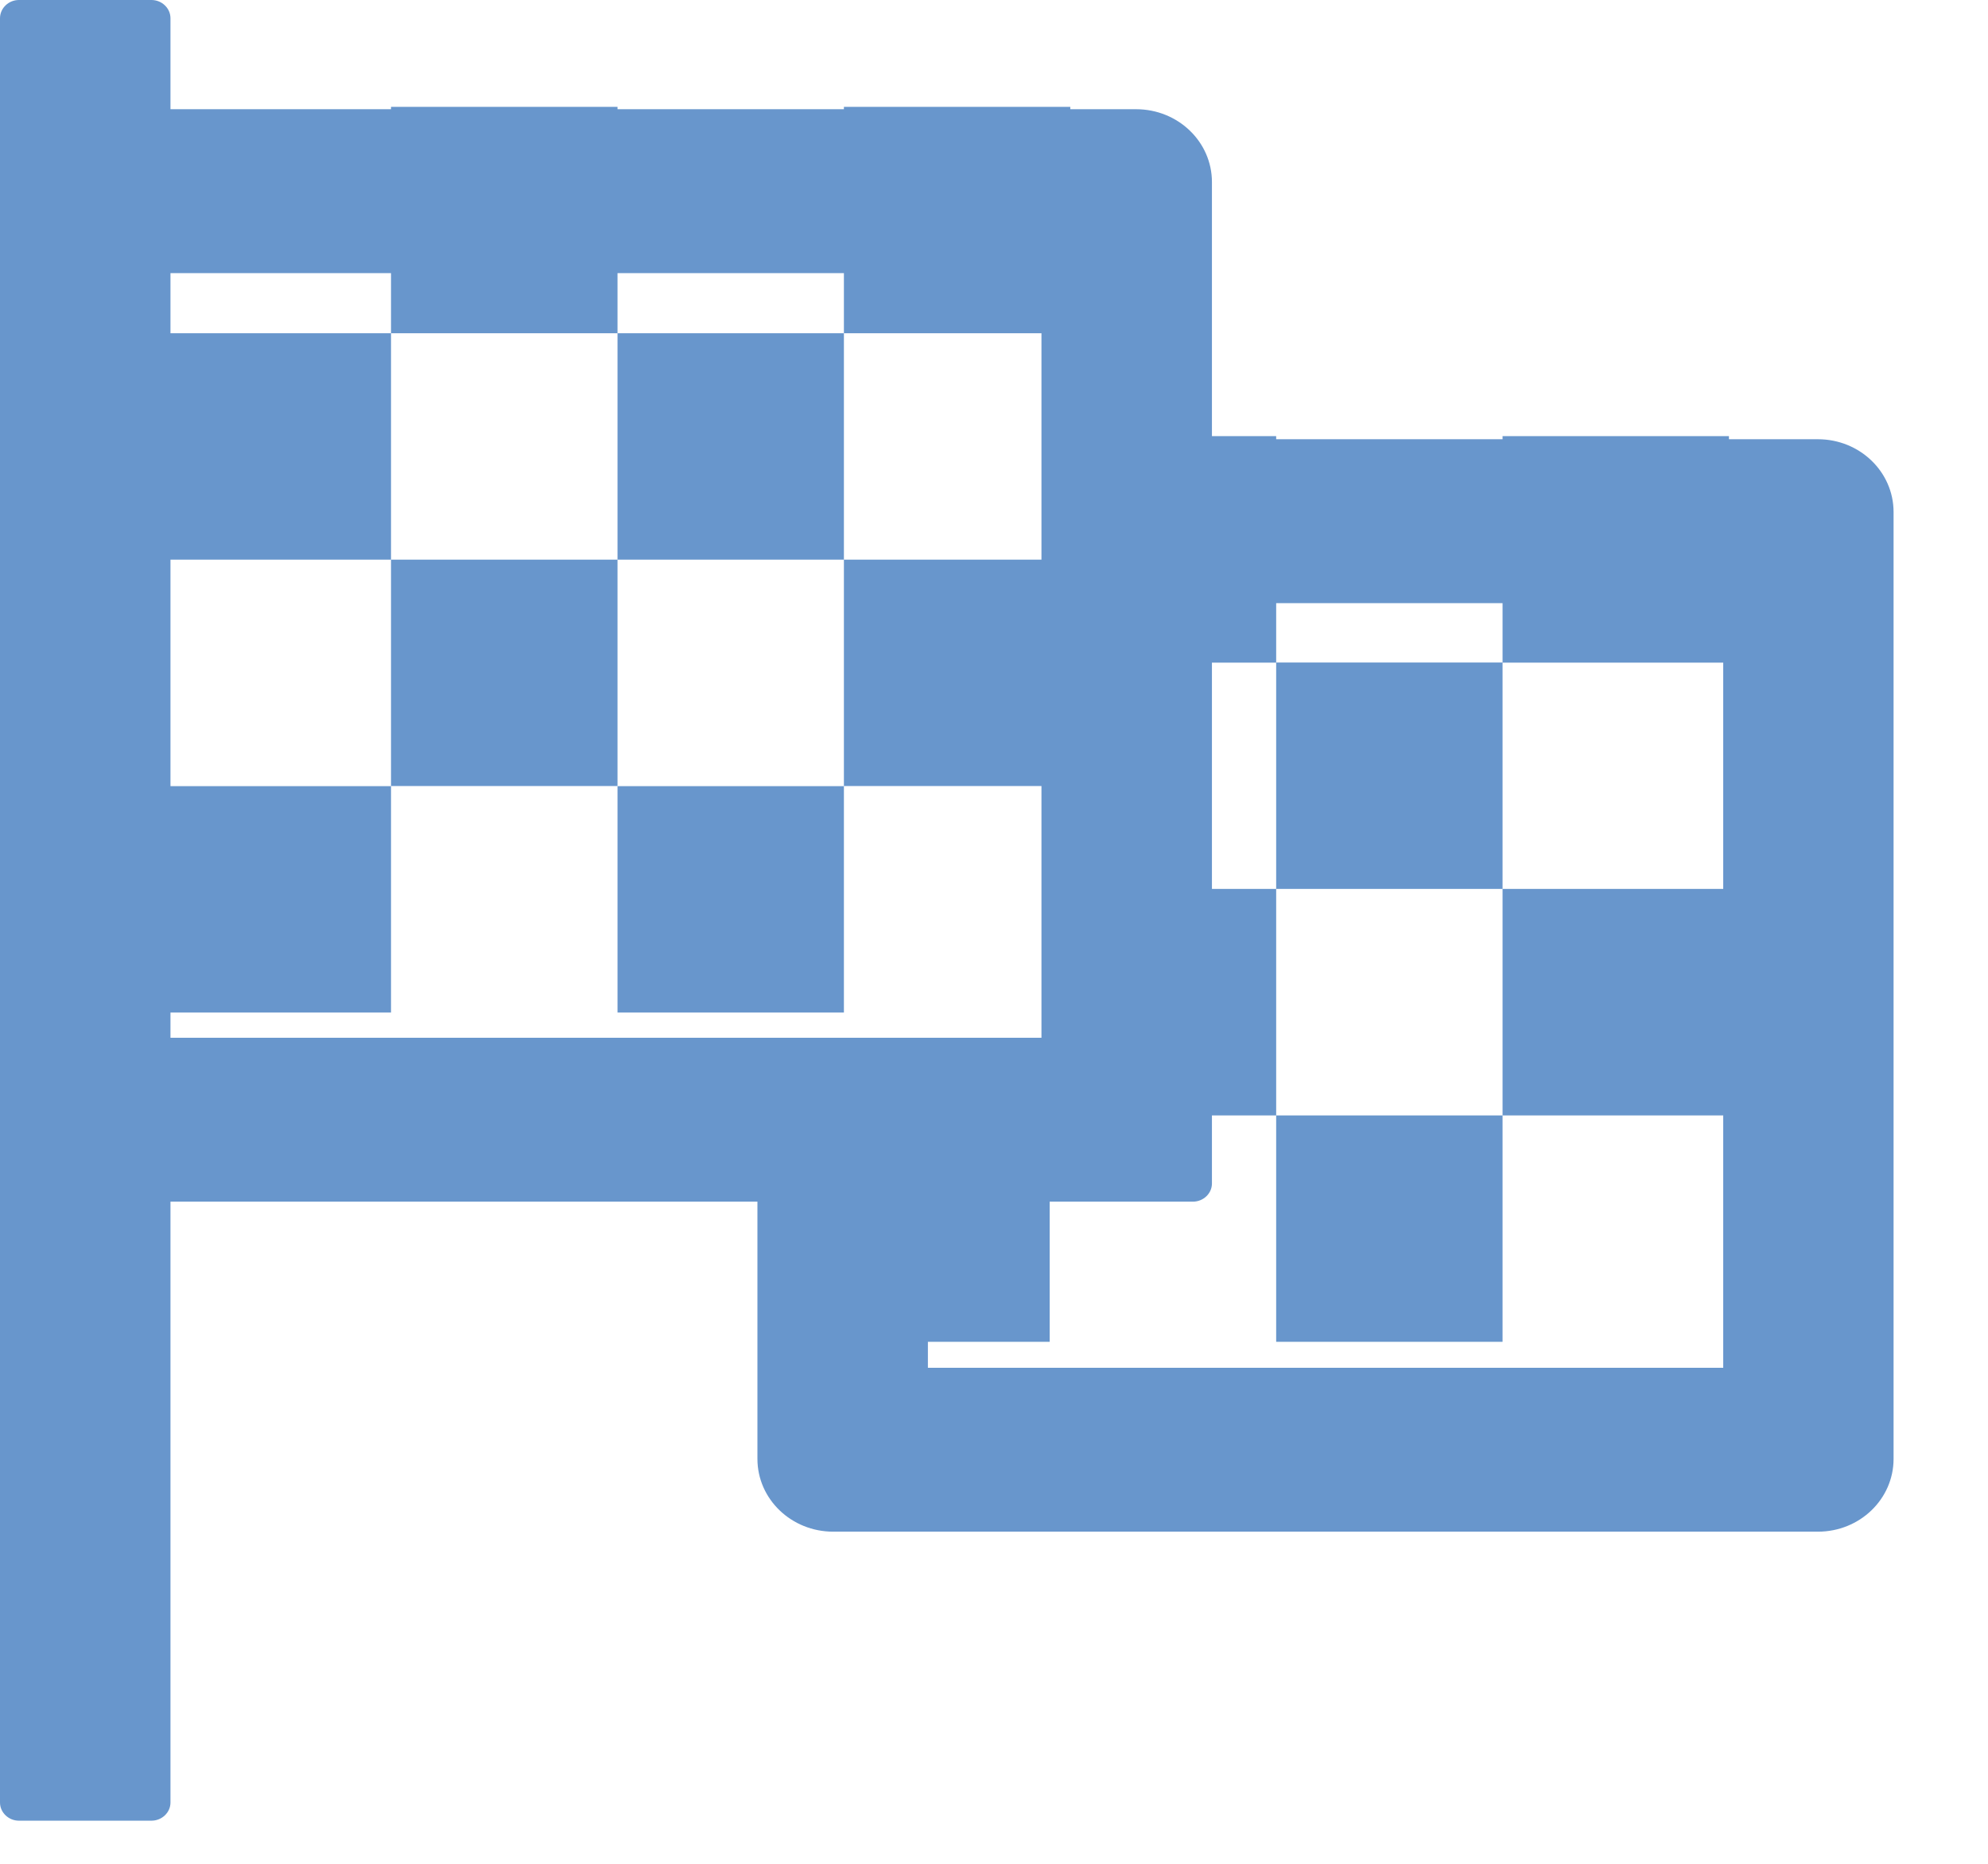 <svg width="16" height="15" viewBox="0 0 16 15" fill="none" xmlns="http://www.w3.org/2000/svg">
<path d="M14.631 3.535H9.754V1.465C9.754 1.141 9.481 0.879 9.144 0.879H1.372V0.147C1.372 0.066 1.303 0 1.219 0H0.152C0.069 0 0 0.066 0 0.147V14.507C0 14.587 0.069 14.653 0.152 14.653H1.219C1.303 14.653 1.372 14.587 1.372 14.507V9.671H6.096V11.741C6.096 12.065 6.369 12.327 6.706 12.327H14.631C14.968 12.327 15.24 12.065 15.24 11.741V4.121C15.24 3.797 14.968 3.535 14.631 3.535ZM1.372 8.352V2.198H8.382V8.352H1.372ZM13.869 11.008H7.468V9.671H9.601C9.685 9.671 9.754 9.605 9.754 9.525V4.854H13.869V11.008Z" fill="#6896CC"/>
<path fill-rule="evenodd" clip-rule="evenodd" d="M4.97 0.86H3.147V2.682H1.325V4.504H3.147V6.326H4.97V4.504H3.147V2.682H4.97V0.86ZM3.147 6.327H1.325V8.149H3.147V6.327ZM4.97 6.327H6.792V8.149H4.97V6.327ZM6.792 2.682H4.97V4.504H6.792V6.326H8.614V4.504H6.792V2.682H8.614V0.86H6.792V2.682Z" fill="#6896CC"/>
<path fill-rule="evenodd" clip-rule="evenodd" d="M10.271 3.51H8.448V5.333H10.271V7.154H8.448V8.977H10.271V7.154H12.093V5.332H10.271V3.51ZM6.626 8.977H8.448V10.799H6.626V8.977ZM10.271 8.977H12.093V10.799H10.271V8.977ZM12.093 7.154H13.915V8.977H12.093V7.154ZM13.915 3.51H12.093V5.333H13.915V3.51Z" fill="#6896CC"/>
</svg>
